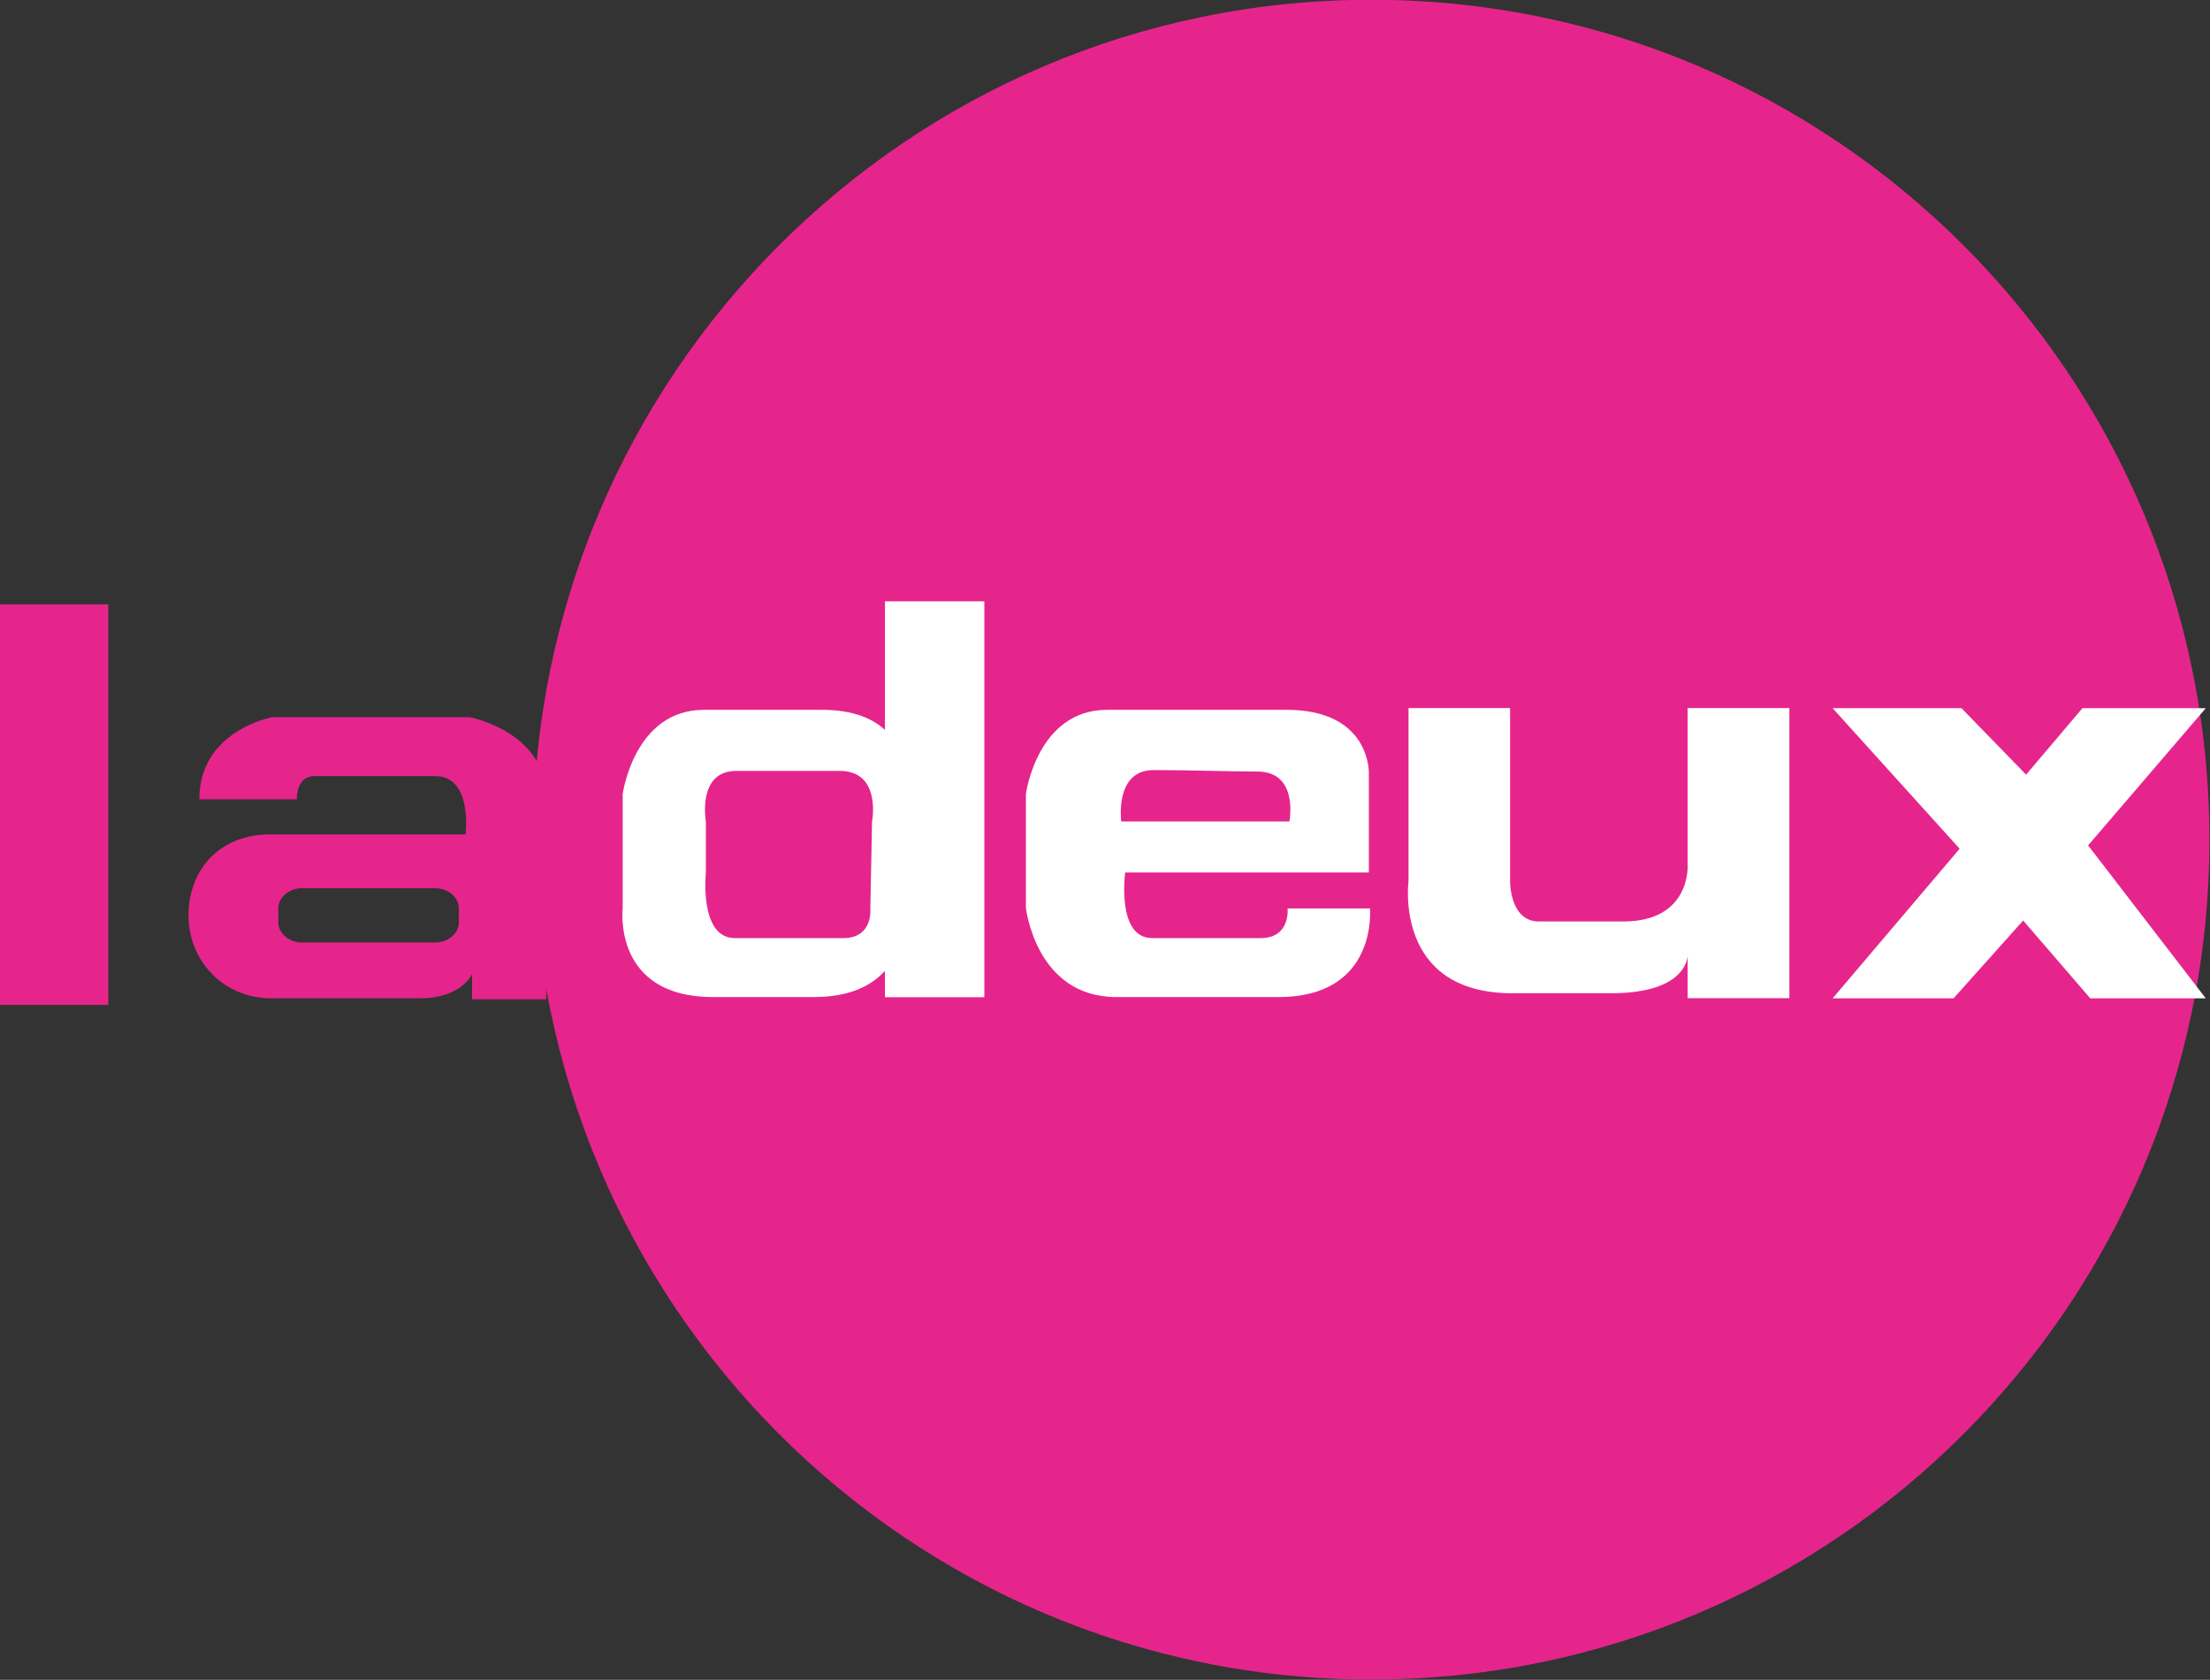 <?xml version="1.0" encoding="UTF-8" standalone="no"?>
<!-- Created with Inkscape (http://www.inkscape.org/) -->

<svg
   xmlns:dc="http://purl.org/dc/elements/1.1/"
   xmlns:cc="http://creativecommons.org/ns#"
   xmlns:rdf="http://www.w3.org/1999/02/22-rdf-syntax-ns#"
   xmlns:svg="http://www.w3.org/2000/svg"
   xmlns="http://www.w3.org/2000/svg"
   version="1.0"
   width="600"
   height="456.19"
   id="svg2">
  <rect width="100%" height="100%" fill="#333333" stroke="none"/>
  <defs
     id="defs3403" />
  <g
     transform="translate(-72.45,-404.769)"
     id="layer1">
    <g
       transform="matrix(11.111,0,0,11.111,-12200.923,-4308.58)"
       id="g9198">
      <path
         d="m 1104.601,448.768 2.66,0 0,-9.791 -2.66,0 0,9.791 z"
         id="path5101"
         style="fill:#e5258c;fill-rule:nonzero;stroke:none" />
      <g
         transform="matrix(1,0,0,-1,204.459,820.129)"
         id="g5103">
        <g
           transform="translate(911.531,375.529)"
           id="g5105">
          <path
             d="m 0,0 c 0,0 0.182,1.425 -0.74,1.425 l -2.942,0 c 0,0 -0.441,0.041 -0.441,-0.568 l -2.382,0 c 0,1.69 1.784,2.008 1.784,2.008 l 4.822,0 c 0,0 1.871,-0.354 1.871,-1.959 l 0,-4.936 -1.813,0 0,0.617 c 0,0 -0.257,-0.593 -1.267,-0.593 l -3.641,0 c -1.145,0 -2.02,0.895 -2.02,2.025 0,1.134 0.774,1.981 1.987,1.981 L 0,0 z m -0.163,-1.81 c 0,0.271 -0.26,0.495 -0.579,0.495 l -3.254,0 c -0.319,0 -0.579,-0.224 -0.579,-0.495 l 0,-0.335 c 0,-0.275 0.26,-0.497 0.579,-0.497 l 3.254,0 c 0.319,0 0.579,0.222 0.579,0.497 l 0,0.335"
             id="path5107"
             style="fill:#e5258c;fill-rule:nonzero;stroke:none" />
        </g>
        <g
           transform="translate(913.182,375.399)"
           id="g5109">
          <path
             d="M 0,0 C 0,11.338 9.169,20.53 20.48,20.53 31.791,20.53 40.96,11.338 40.96,0 40.96,-11.338 31.791,-20.527 20.48,-20.527 9.169,-20.527 0,-11.338 0,0"
             id="path5111"
             style="fill:#e5258c;fill-rule:nonzero;stroke:none" />
        </g>
        <g
           transform="translate(941.392,378.617)"
           id="g5113">
          <path
             d="m 0,0 0,-3.837 c 0,0 0.09,-1.379 -1.574,-1.379 l -2.061,0 c -0.713,0 -0.703,0.98 -0.703,0.98 l 0,4.236 -2.482,0 0,-4.236 c 0,0 -0.366,-2.734 2.535,-2.734 l 2.416,0 C 0.021,-6.97 0,-6.041 0,-6.041 l 0,-1.049 2.486,0 0,7.09 L 0,0"
             id="path5115"
             style="fill:#ffffff;fill-rule:nonzero;stroke:none" />
        </g>
        <g
           transform="translate(925.223,376.515)"
           id="g5117">
          <path
             d="m 0,0 c 0,0 0.273,2.059 1.984,2.059 l 4.386,0 c 2.056,0 2.01,-1.544 2.01,-1.544 l 0,-2.432 -5.954,0 c 0,0 -0.22,-1.604 0.662,-1.604 l 2.645,0 c 0.739,0 0.661,0.725 0.661,0.725 l 2.013,0 c 0,0 0.203,-2.165 -2.233,-2.165 l -3.968,0 C 0.241,-4.961 0,-2.779 0,-2.779 L 0,0 z m 6.438,-0.669 c 0,0 0.241,1.22 -0.786,1.22 -0.718,0 -1.576,0.035 -2.534,0.035 -0.96,0 -0.788,-1.255 -0.788,-1.255 l 4.108,0"
             id="path5119"
             style="fill:#ffffff;fill-rule:nonzero;stroke:none" />
        </g>
        <g
           transform="translate(921.779,381.226)"
           id="g5121">
          <path
             d="m 0,0 0,-3.143 c -0.293,0.272 -0.768,0.491 -1.54,0.491 l -2.882,0 c -1.709,0 -1.986,-2.059 -1.986,-2.059 l 0,-2.779 c 0,0 -0.265,-2.182 2.206,-2.182 l 2.467,0 c 0.879,0 1.411,0.281 1.735,0.64 l 0,-0.644 2.429,0 L 2.429,0 0,0 z m -0.315,-5.38 -0.042,-2.127 c 0,0 0.077,-0.725 -0.663,-0.725 l -2.646,0 c -0.881,0 -0.71,1.605 -0.71,1.605 l 0,1.247 c 0,0 -0.22,1.235 0.74,1.235 l 2.533,0 c 1.027,0 0.788,-1.235 0.788,-1.235"
             id="path5123"
             style="fill:#ffffff;fill-rule:nonzero;stroke:none" />
        </g>
        <g
           transform="translate(954.053,371.522)"
           id="g5125">
          <path
             d="M 0,0 -2.875,3.738 0,7.092 l -3.014,0 -1.376,-1.624 -1.58,1.624 -3.148,0 L -6.014,3.657 -9.118,0 -6.163,0 -4.462,1.903 -2.823,0"
             id="path5127"
             style="fill:#ffffff;fill-rule:nonzero;stroke:none" />
        </g>
      </g>
    </g>
  </g>
</svg>
